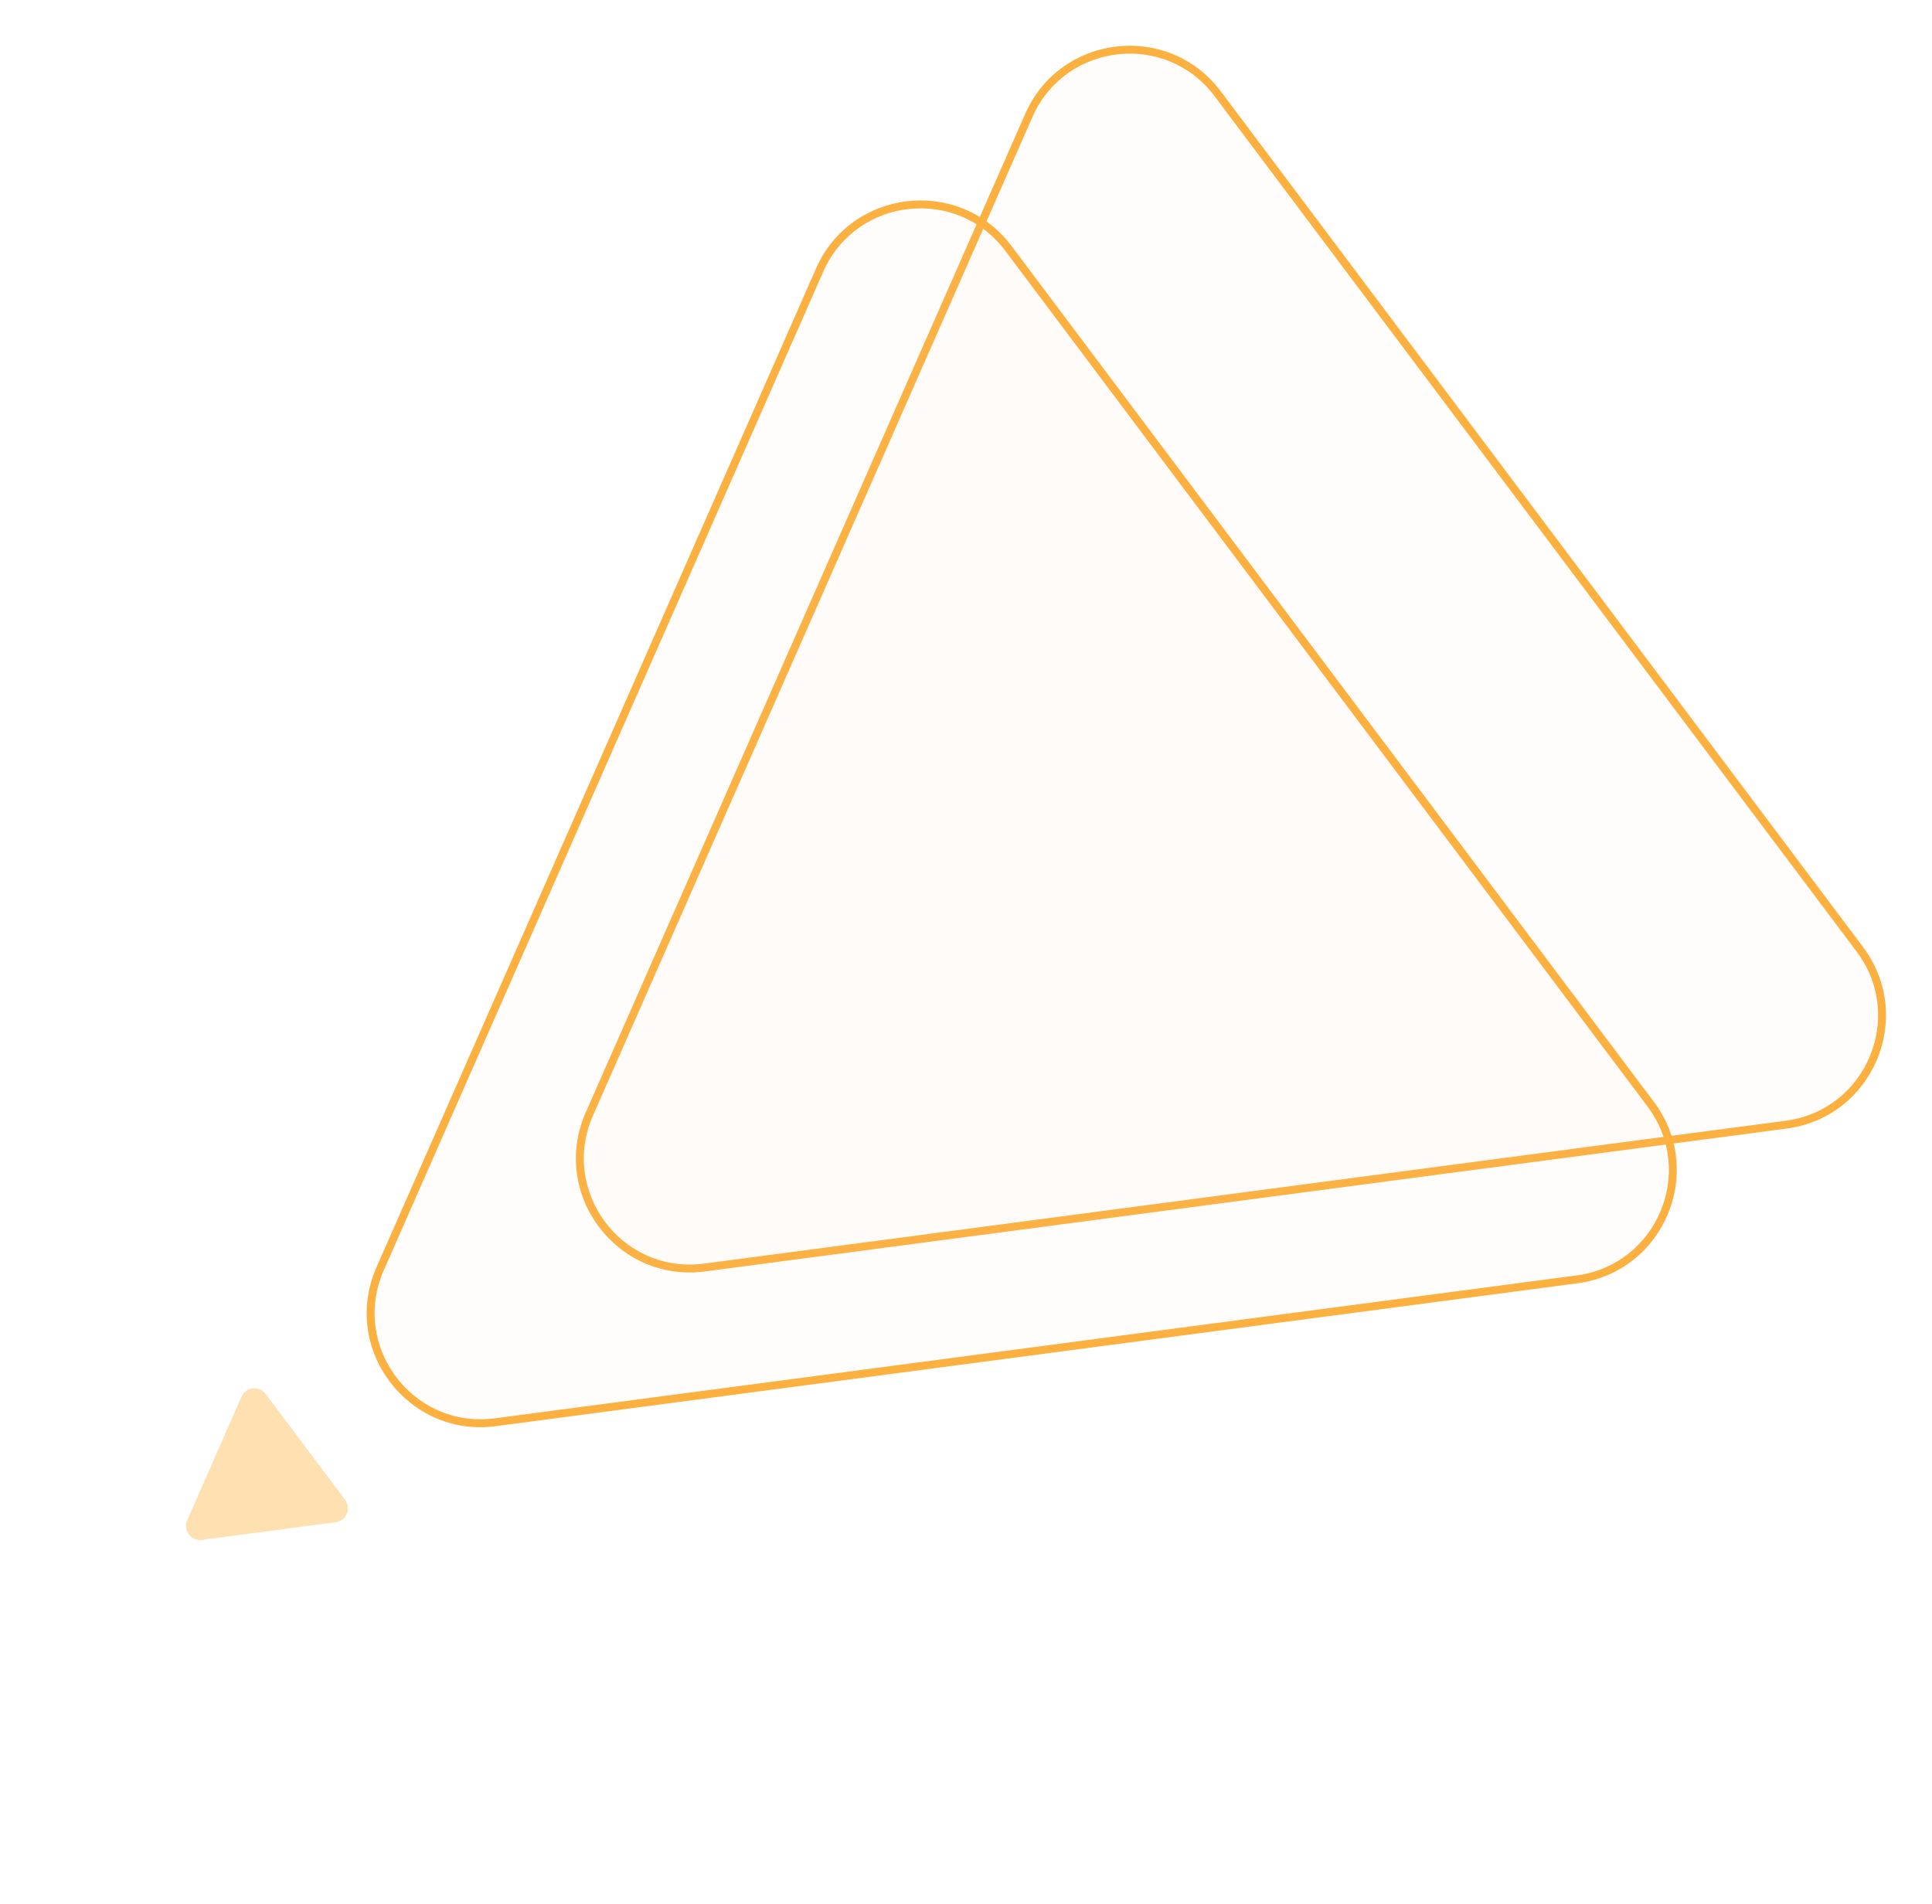 <svg width="490" height="483" viewBox="0 0 490 483" fill="none" xmlns="http://www.w3.org/2000/svg">
<path d="M178.81 322.497C156.455 325.45 139.471 302.818 148.553 282.179L260.018 28.874C268.927 8.629 296.341 5.472 309.617 23.163L472.514 240.222C485.79 257.913 475.1 283.353 453.171 286.25L178.81 322.497Z" fill="#FFE0B1" fill-opacity="0.04"/>
<path d="M178.81 322.496C156.455 325.45 139.471 302.818 148.553 282.179L260.018 28.874C268.857 8.787 295.914 5.523 309.304 22.753L309.617 23.163L308.017 24.364C295.755 8.025 270.539 10.79 262.046 29.241L261.848 29.679L150.383 282.985C141.996 302.046 157.494 322.933 178.061 320.573L178.548 320.514L452.909 284.267C473.321 281.57 483.272 257.89 470.914 241.422L472.513 240.222L472.82 240.637C485.522 258.169 475.095 282.982 453.683 286.178L453.171 286.25L178.81 322.496ZM308.017 24.364L309.617 23.163L472.513 240.222L470.914 241.422L308.017 24.364Z" fill="#FBB040"/>
<path d="M125.748 361.741C103.393 364.695 86.409 342.063 95.491 321.424L206.955 68.119C215.864 47.873 243.278 44.717 256.555 62.408L419.451 279.466C432.728 297.157 422.037 322.598 400.109 325.495L125.748 361.741Z" fill="#FFE0B1" fill-opacity="0.04"/>
<path d="M125.747 361.741C103.393 364.694 86.408 342.063 95.49 321.424L206.955 68.118C215.795 48.031 242.851 44.767 256.241 61.997L256.554 62.408L254.955 63.608C242.693 47.27 217.476 50.034 208.983 68.485L208.786 68.924L97.321 322.229C88.933 341.291 104.431 362.178 124.999 359.818L125.485 359.758L399.847 323.511C420.258 320.815 430.209 297.134 417.851 280.667L419.451 279.466L419.758 279.882C432.459 297.414 422.033 322.226 400.621 325.423L400.109 325.494L125.747 361.741ZM254.955 63.608L256.554 62.408L419.451 279.466L417.851 280.667L254.955 63.608Z" fill="#FBB040"/>
<path d="M51.208 390.589C48.444 390.955 46.344 388.156 47.467 385.604L61.249 354.284C62.35 351.781 65.74 351.391 67.381 353.578L87.523 380.416C89.164 382.604 87.843 385.749 85.131 386.108L51.208 390.589Z" fill="#FFE0B1"/>
</svg>
